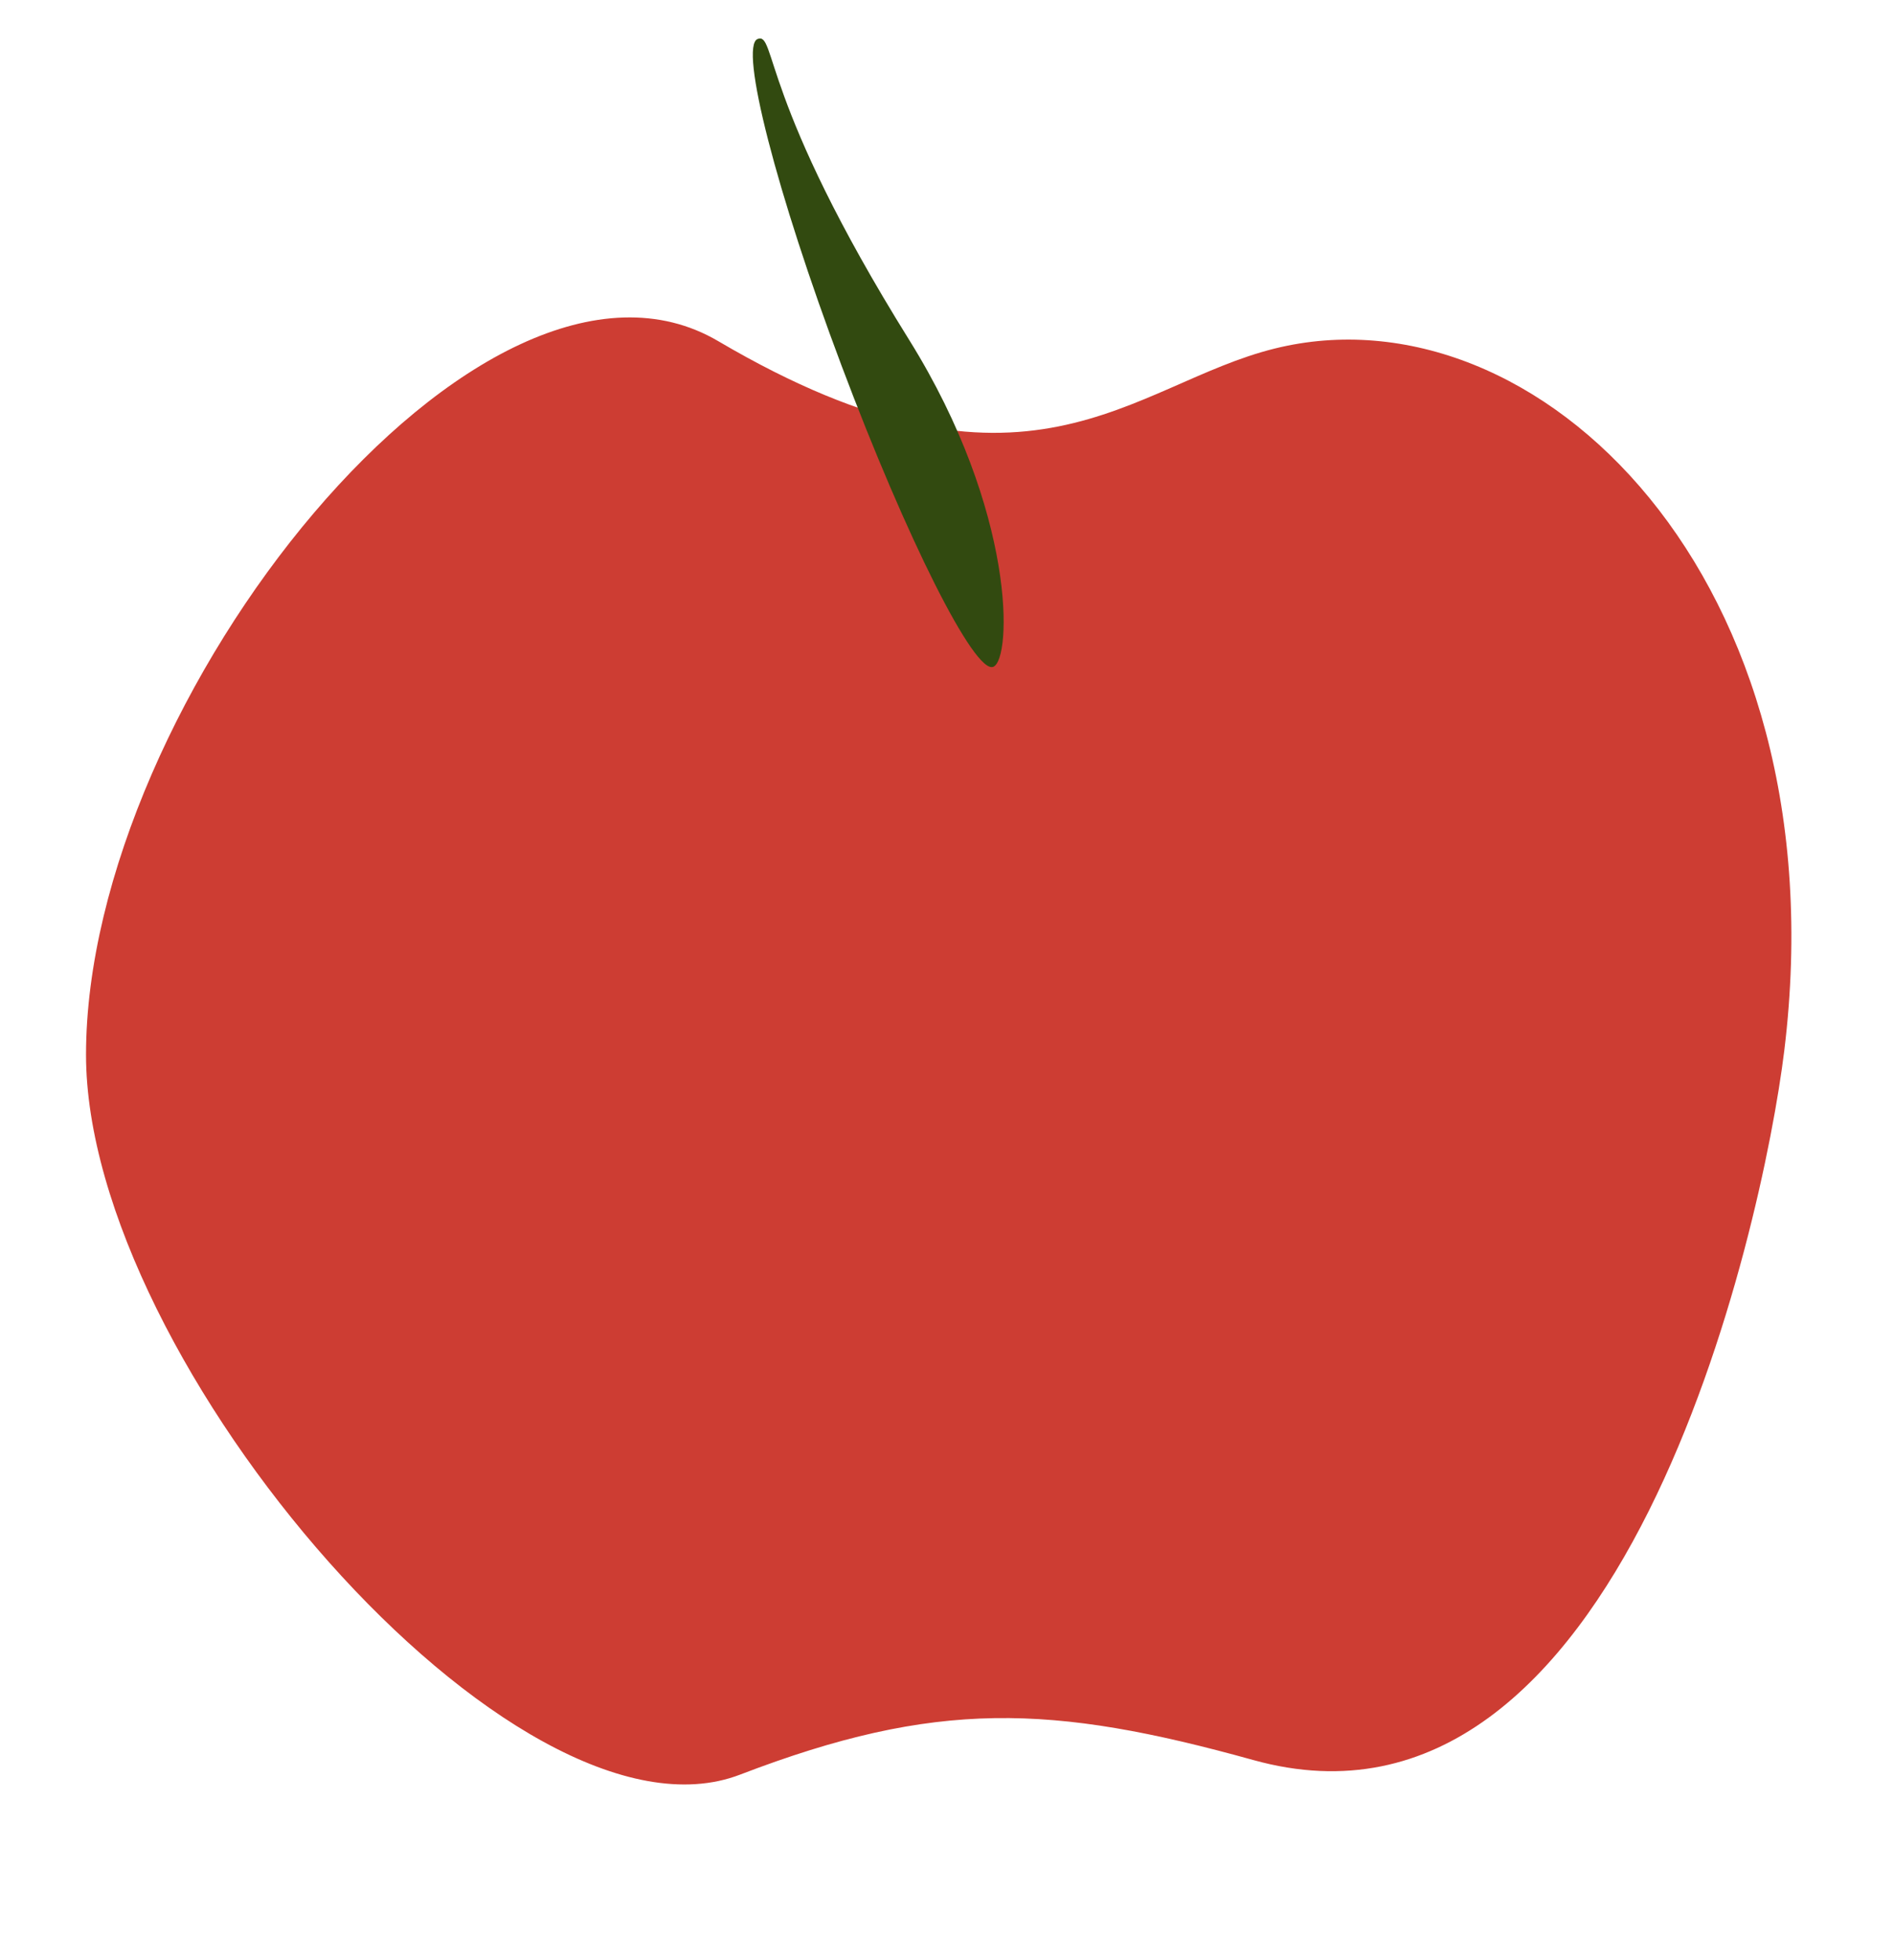 <svg xmlns="http://www.w3.org/2000/svg" width="203" height="210" viewBox="0 0 203 210"><defs><style>.cls-1{fill:#cd3d33;}.cls-2{fill:#324a10;}</style></defs><g id="objects"><path class="cls-1" d="M191.24,112.56c-2.34,19.1-17.38,87-56.91,76-21.62-6-34-6.49-55,1.56C55.29,199.37,9.22,145.89,9.22,113,9.22,75,51.76,21.69,77,36.56c33.13,19.48,44.21,4.59,59.63.78C164.72,30.39,197.43,61.93,191.24,112.56Z"/><path class="cls-2" d="M97.46,36.44c11.49,18.46,11,34.2,9,35S97.18,57.73,90.2,39.18s-11-34.21-9-35S81.43,10.72,97.46,36.44Z"/></g></svg>